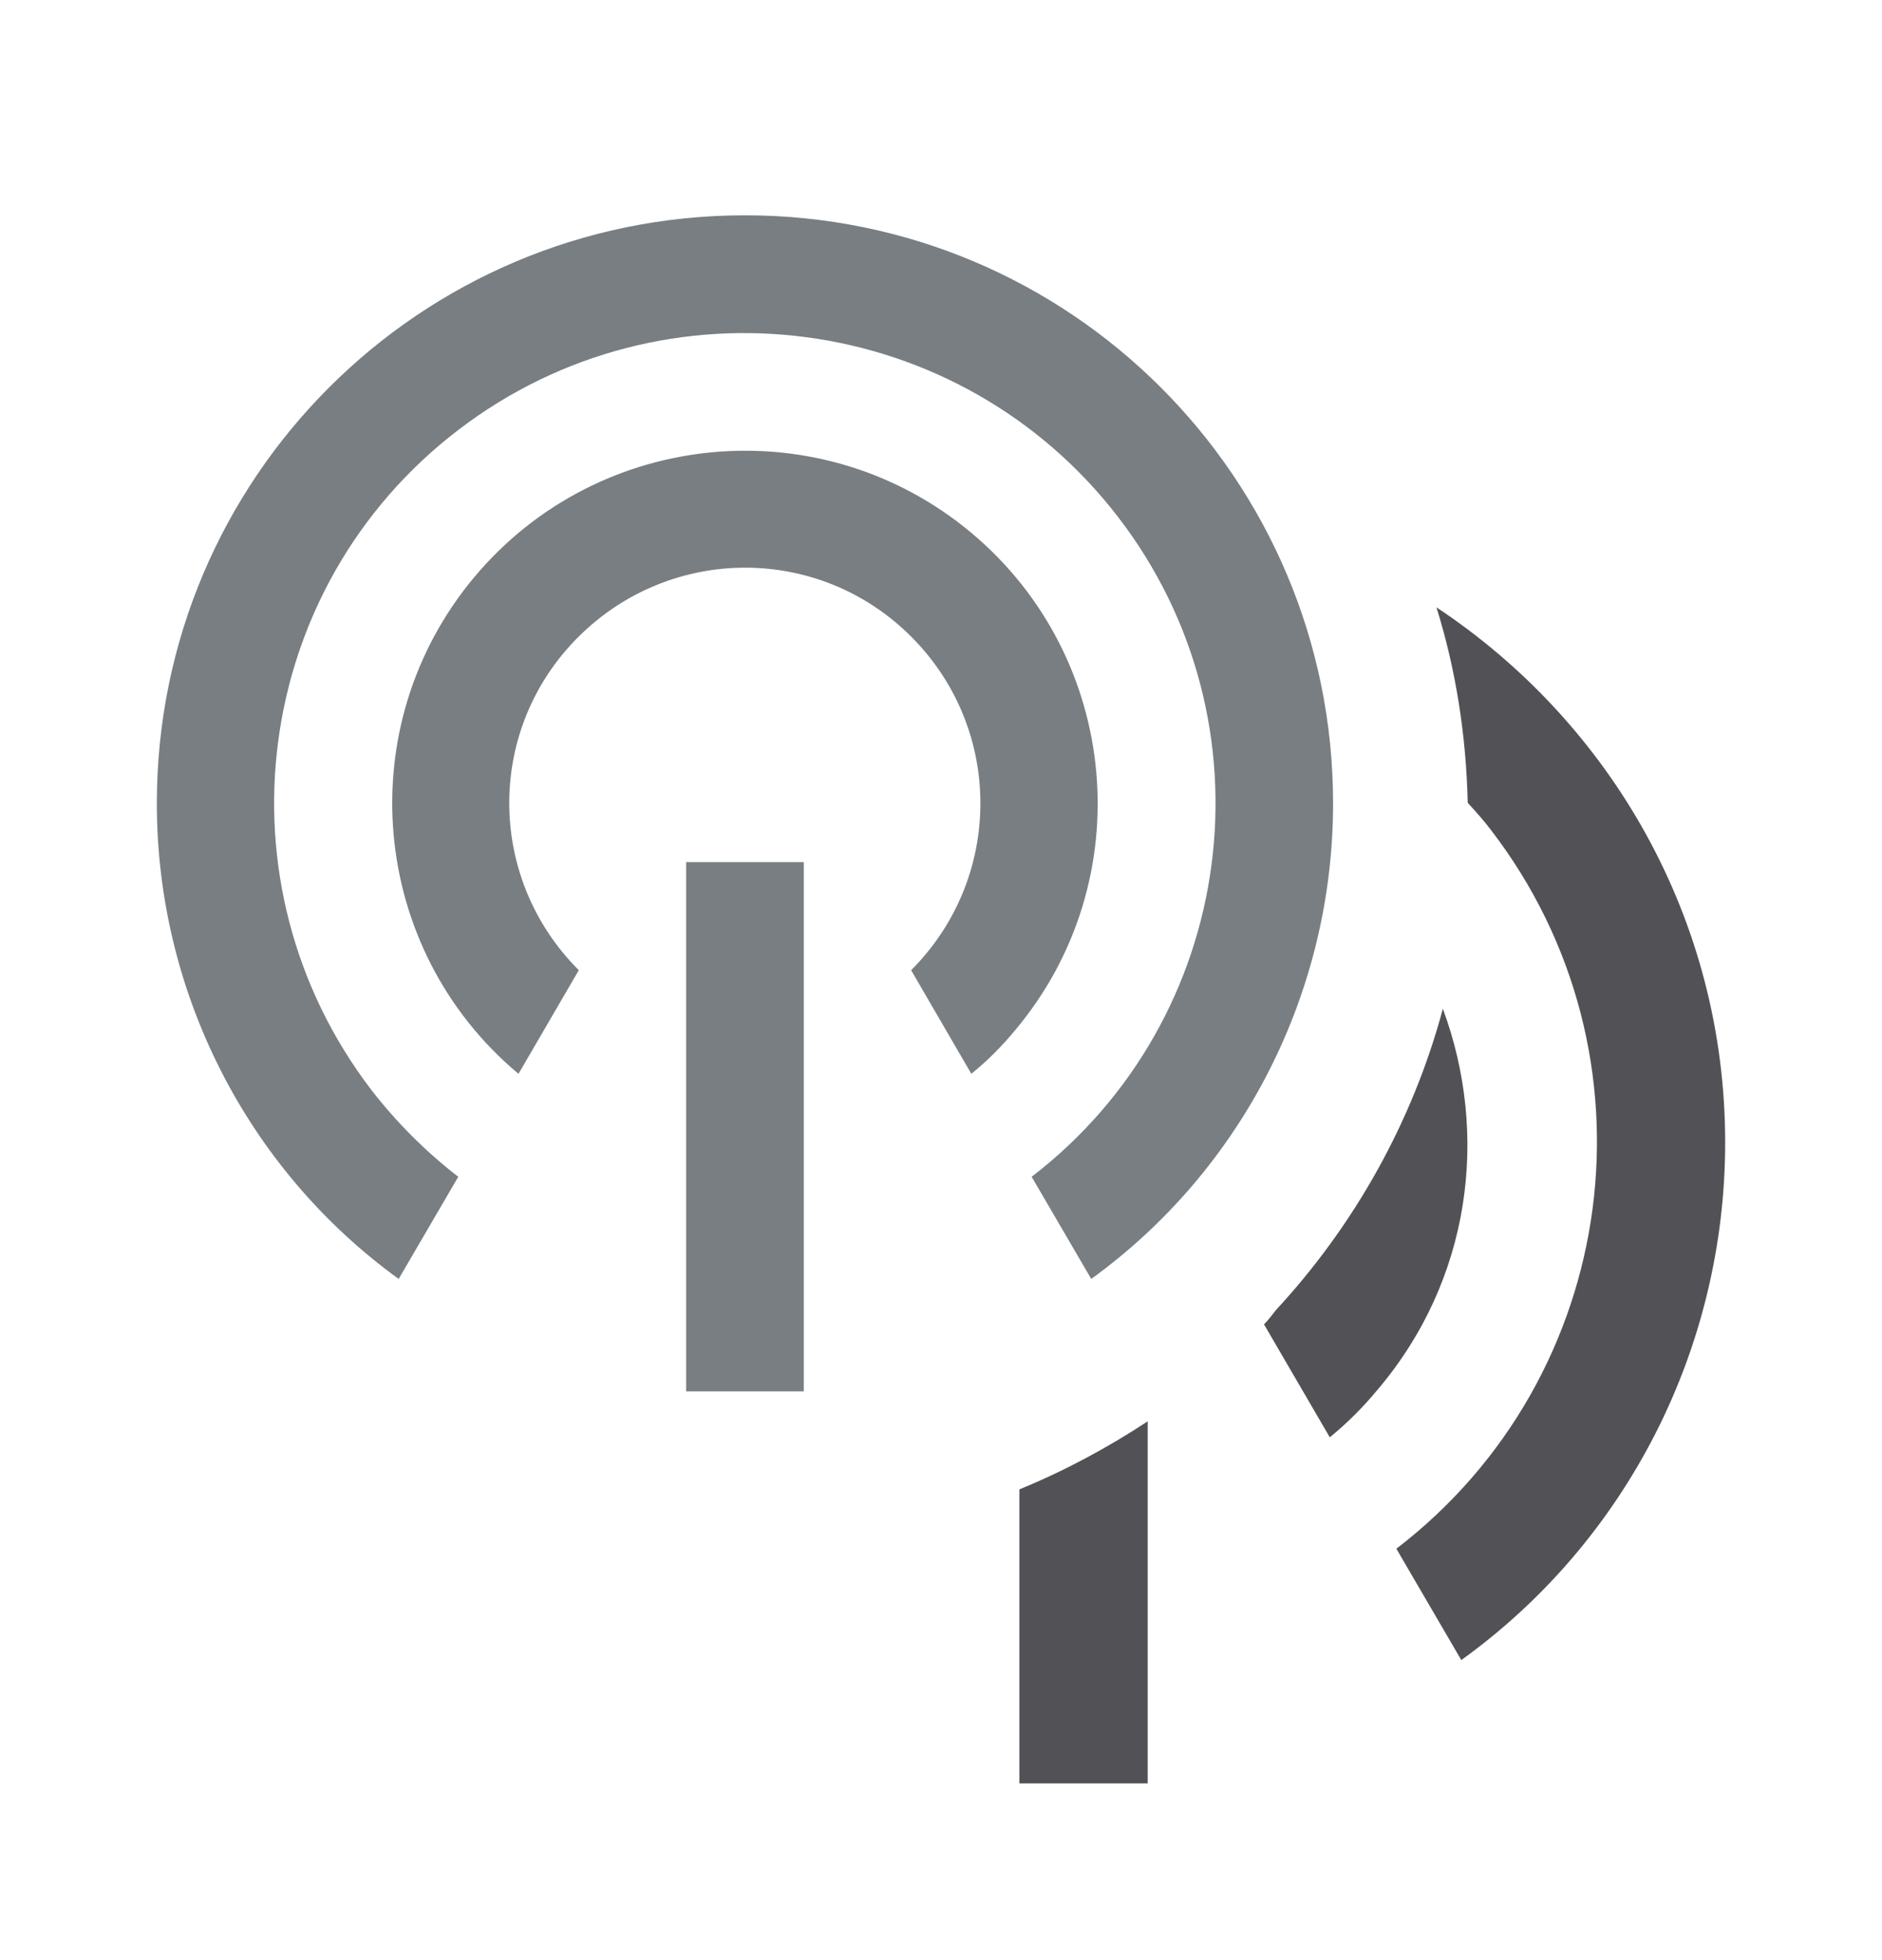 <svg width="24" height="25" viewBox="0 0 24 25" fill="none" xmlns="http://www.w3.org/2000/svg">
<path d="M5.084 16.312C3.144 14.906 2 12.646 2 10.246C2 6.103 5.356 2.746 9.5 2.746C13.644 2.746 17 6.103 17 10.246C17 12.646 15.856 14.906 13.916 16.312L13.156 15.009C15.781 12.993 16.278 9.224 14.262 6.599C12.247 3.974 8.478 3.468 5.844 5.484C3.209 7.499 2.722 11.268 4.737 13.903C5.056 14.315 5.431 14.69 5.844 15.009L5.084 16.312ZM6.612 13.696C4.709 12.103 4.456 9.262 6.05 7.359C7.644 5.456 10.484 5.203 12.387 6.796C14.291 8.39 14.544 11.231 12.95 13.134C12.781 13.34 12.594 13.528 12.387 13.696L11.619 12.374C12.791 11.203 12.8 9.309 11.628 8.128C10.456 6.946 8.562 6.946 7.381 8.118C6.2 9.29 6.2 11.184 7.372 12.365L7.381 12.374L6.612 13.696ZM8.75 10.996H10.25V17.746H8.75V10.996Z" fill="#787E82"/>
<path d="M13 18.996V22.746H14.636V18.128C14.125 18.465 13.573 18.761 13 18.996ZM18.4 12.866C18.011 14.316 17.265 15.635 16.273 16.707C16.222 16.769 16.181 16.83 16.119 16.891L16.958 18.332C17.183 18.148 17.387 17.944 17.572 17.719C18.758 16.319 18.993 14.47 18.4 12.866ZM18.318 7.746C18.564 8.533 18.697 9.371 18.717 10.239C18.819 10.352 18.922 10.464 19.014 10.587C21.212 13.448 20.671 17.556 17.807 19.753L18.635 21.173C20.752 19.65 22 17.188 22 14.572C22 11.721 20.538 9.218 18.318 7.746Z" fill="#525256"/>
</svg>
